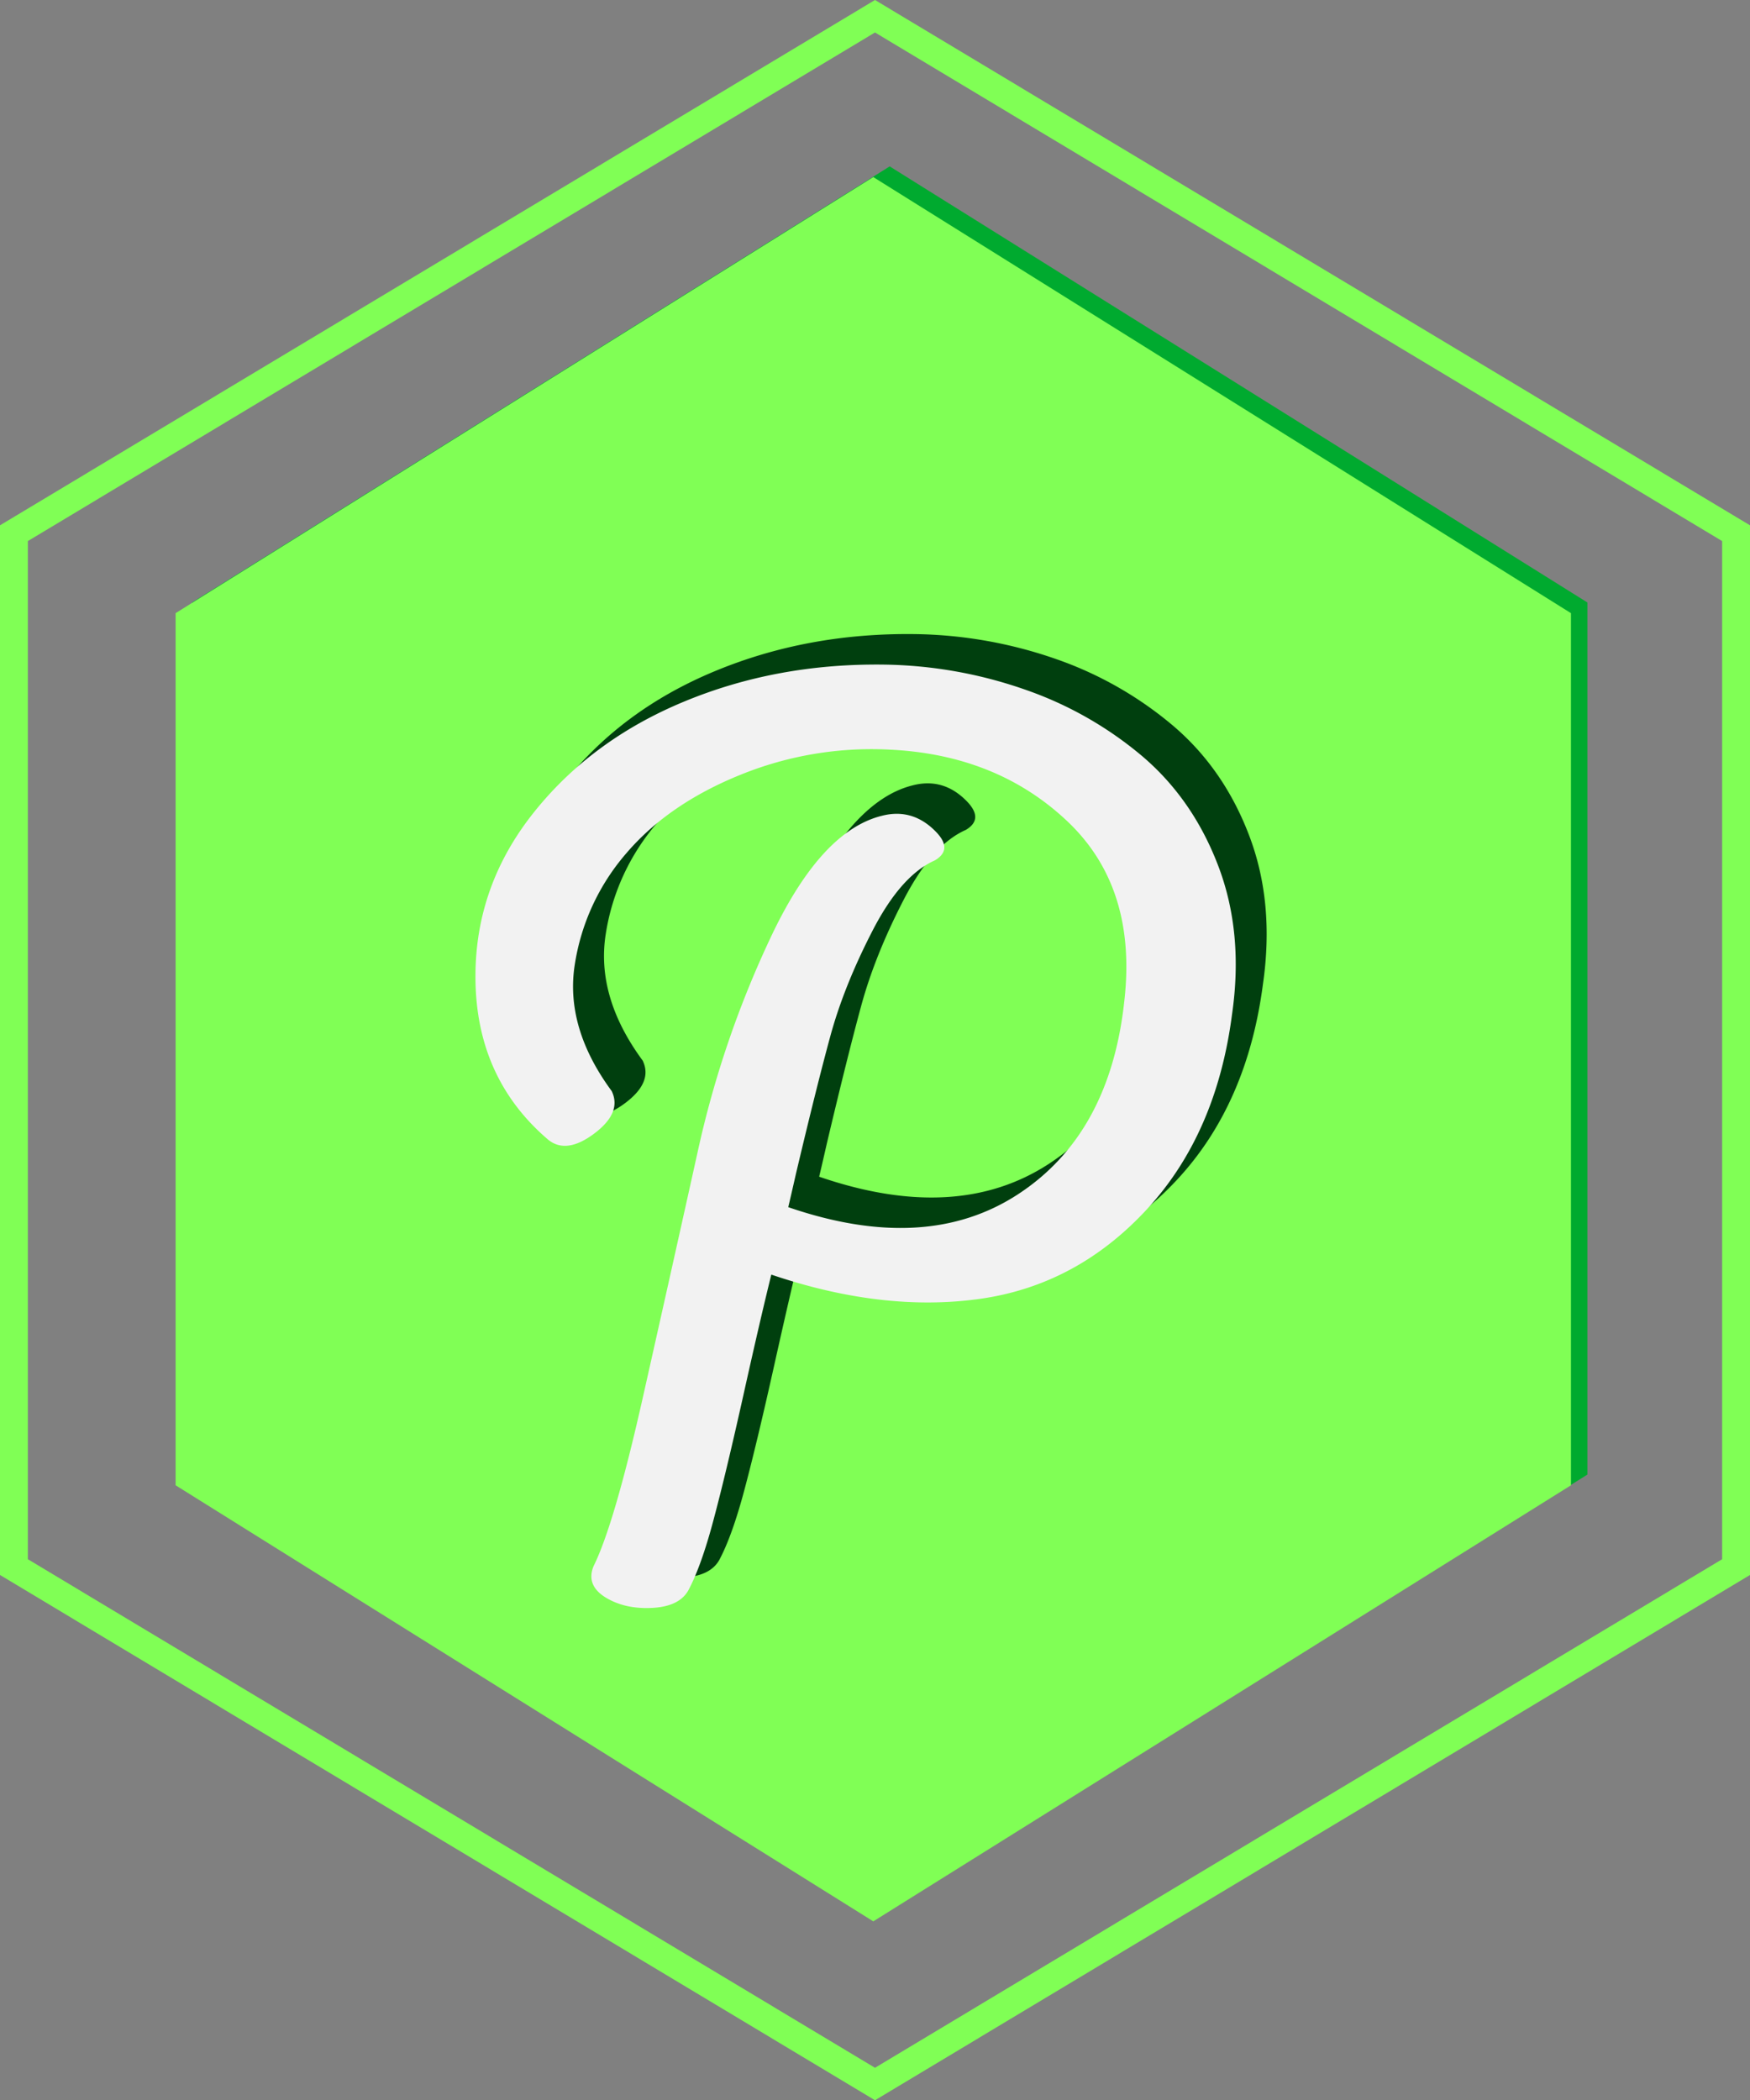 <svg id="Слой_1" data-name="Слой 1" xmlns="http://www.w3.org/2000/svg" viewBox="0 0 816.98 980.51"><rect x="0" y="0" width="816.98" height="980.51" fill="#808080" stroke="none"/><defs><style>.cls-1{fill:none;stroke:#80ff55;stroke-miterlimit:10;stroke-width:13px;}.cls-2{fill:#00aa2f;}.cls-3{fill:#80ff55;}.cls-4{fill:#003f0e;}.cls-5{fill:#f2f2f2;}</style></defs><title>poiredb_icon</title><polygon class="cls-1" points="810.48 731.59 408.49 972.92 6.5 731.59 6.5 248.92 408.49 7.58 810.48 248.92 810.48 731.59"/><polygon class="cls-2" points="741.06 688.41 415.35 891.99 89.65 688.41 89.65 281.26 415.35 77.68 741.06 281.26 741.06 688.41"/><polygon class="cls-3" points="733.4 693.4 407.69 896.98 81.98 693.4 81.98 286.25 407.69 82.67 733.4 286.25 733.4 693.4"/><path class="cls-4" d="M517.54,376.71q14.54-3.78,25.45,7.56,7.86,8.21-.61,13.23-15.76,6.94-29.08,32.76T493.61,479.4q-6.36,23.31-16.05,64.26-2.43,10.71-3.64,15.74,64.21,22.07,107.23-6T630.83,463q6-52.92-26.66-83.79t-82.39-33.38a162.47,162.47,0,0,0-70,11.65Q418.18,371.06,398.5,394a103.35,103.35,0,0,0-24.24,52.29q-4.54,29.28,17.27,58.9,4.85,10.08-8.18,19.84t-21.51,2.84q-33.93-29-33.92-76.23,0-42.19,27-76.23t70.27-52q43.31-18,93.6-17.32a207.71,207.71,0,0,1,65.74,11.65A171.92,171.92,0,0,1,639.31,349q23.63,20.16,35.44,51.34t6.37,69q-7.27,56.07-40,91.34t-77.85,41.58q-45.13,6.32-97.23-11.34-4.86,19.53-13,56.07t-13.93,58.27q-5.77,21.74-11.82,33.07-4.25,7.56-17,8.19t-21.81-5q-9.09-5.67-5.45-14.48,9.68-19.53,23-78.75t25.44-114a470.38,470.38,0,0,1,35.14-102.69Q489.68,383.66,517.54,376.71Z" transform="translate(-91.5 -10.06)"/><path class="cls-5" d="M503.11,390.93q14.53-3.78,25.44,7.56,7.88,8.2-.6,13.23-15.76,6.94-29.08,32.76t-19.69,49.14q-6.36,23.31-16.06,64.26-2.43,10.71-3.63,15.74,64.2,22.07,107.23-6t49.68-90.4q6-52.92-26.66-83.79t-82.39-33.38a162.51,162.51,0,0,0-70,11.65q-33.62,13.56-53.31,36.54a103.35,103.35,0,0,0-24.23,52.28q-4.54,29.29,17.26,58.91,4.85,10.08-8.17,19.84t-21.51,2.84q-33.95-29-33.93-76.23,0-42.19,27-76.23t70.28-52q43.3-18,93.6-17.32A207.64,207.64,0,0,1,570.05,332a171.67,171.67,0,0,1,54.83,31.19q23.63,20.16,35.44,51.34t6.36,69q-7.27,56.07-40,91.34t-77.85,41.58q-45.15,6.31-97.24-11.34-4.86,19.53-13,56.07t-13.94,58.27q-5.76,21.74-11.81,33.07-4.24,7.56-17,8.19t-21.82-5Q365,750,368.61,741.2q9.69-19.53,23-78.75t25.45-114a469.42,469.42,0,0,1,35.14-102.68Q475.23,397.88,503.11,390.93Z" transform="translate(-91.5 -10.06)"/></svg>